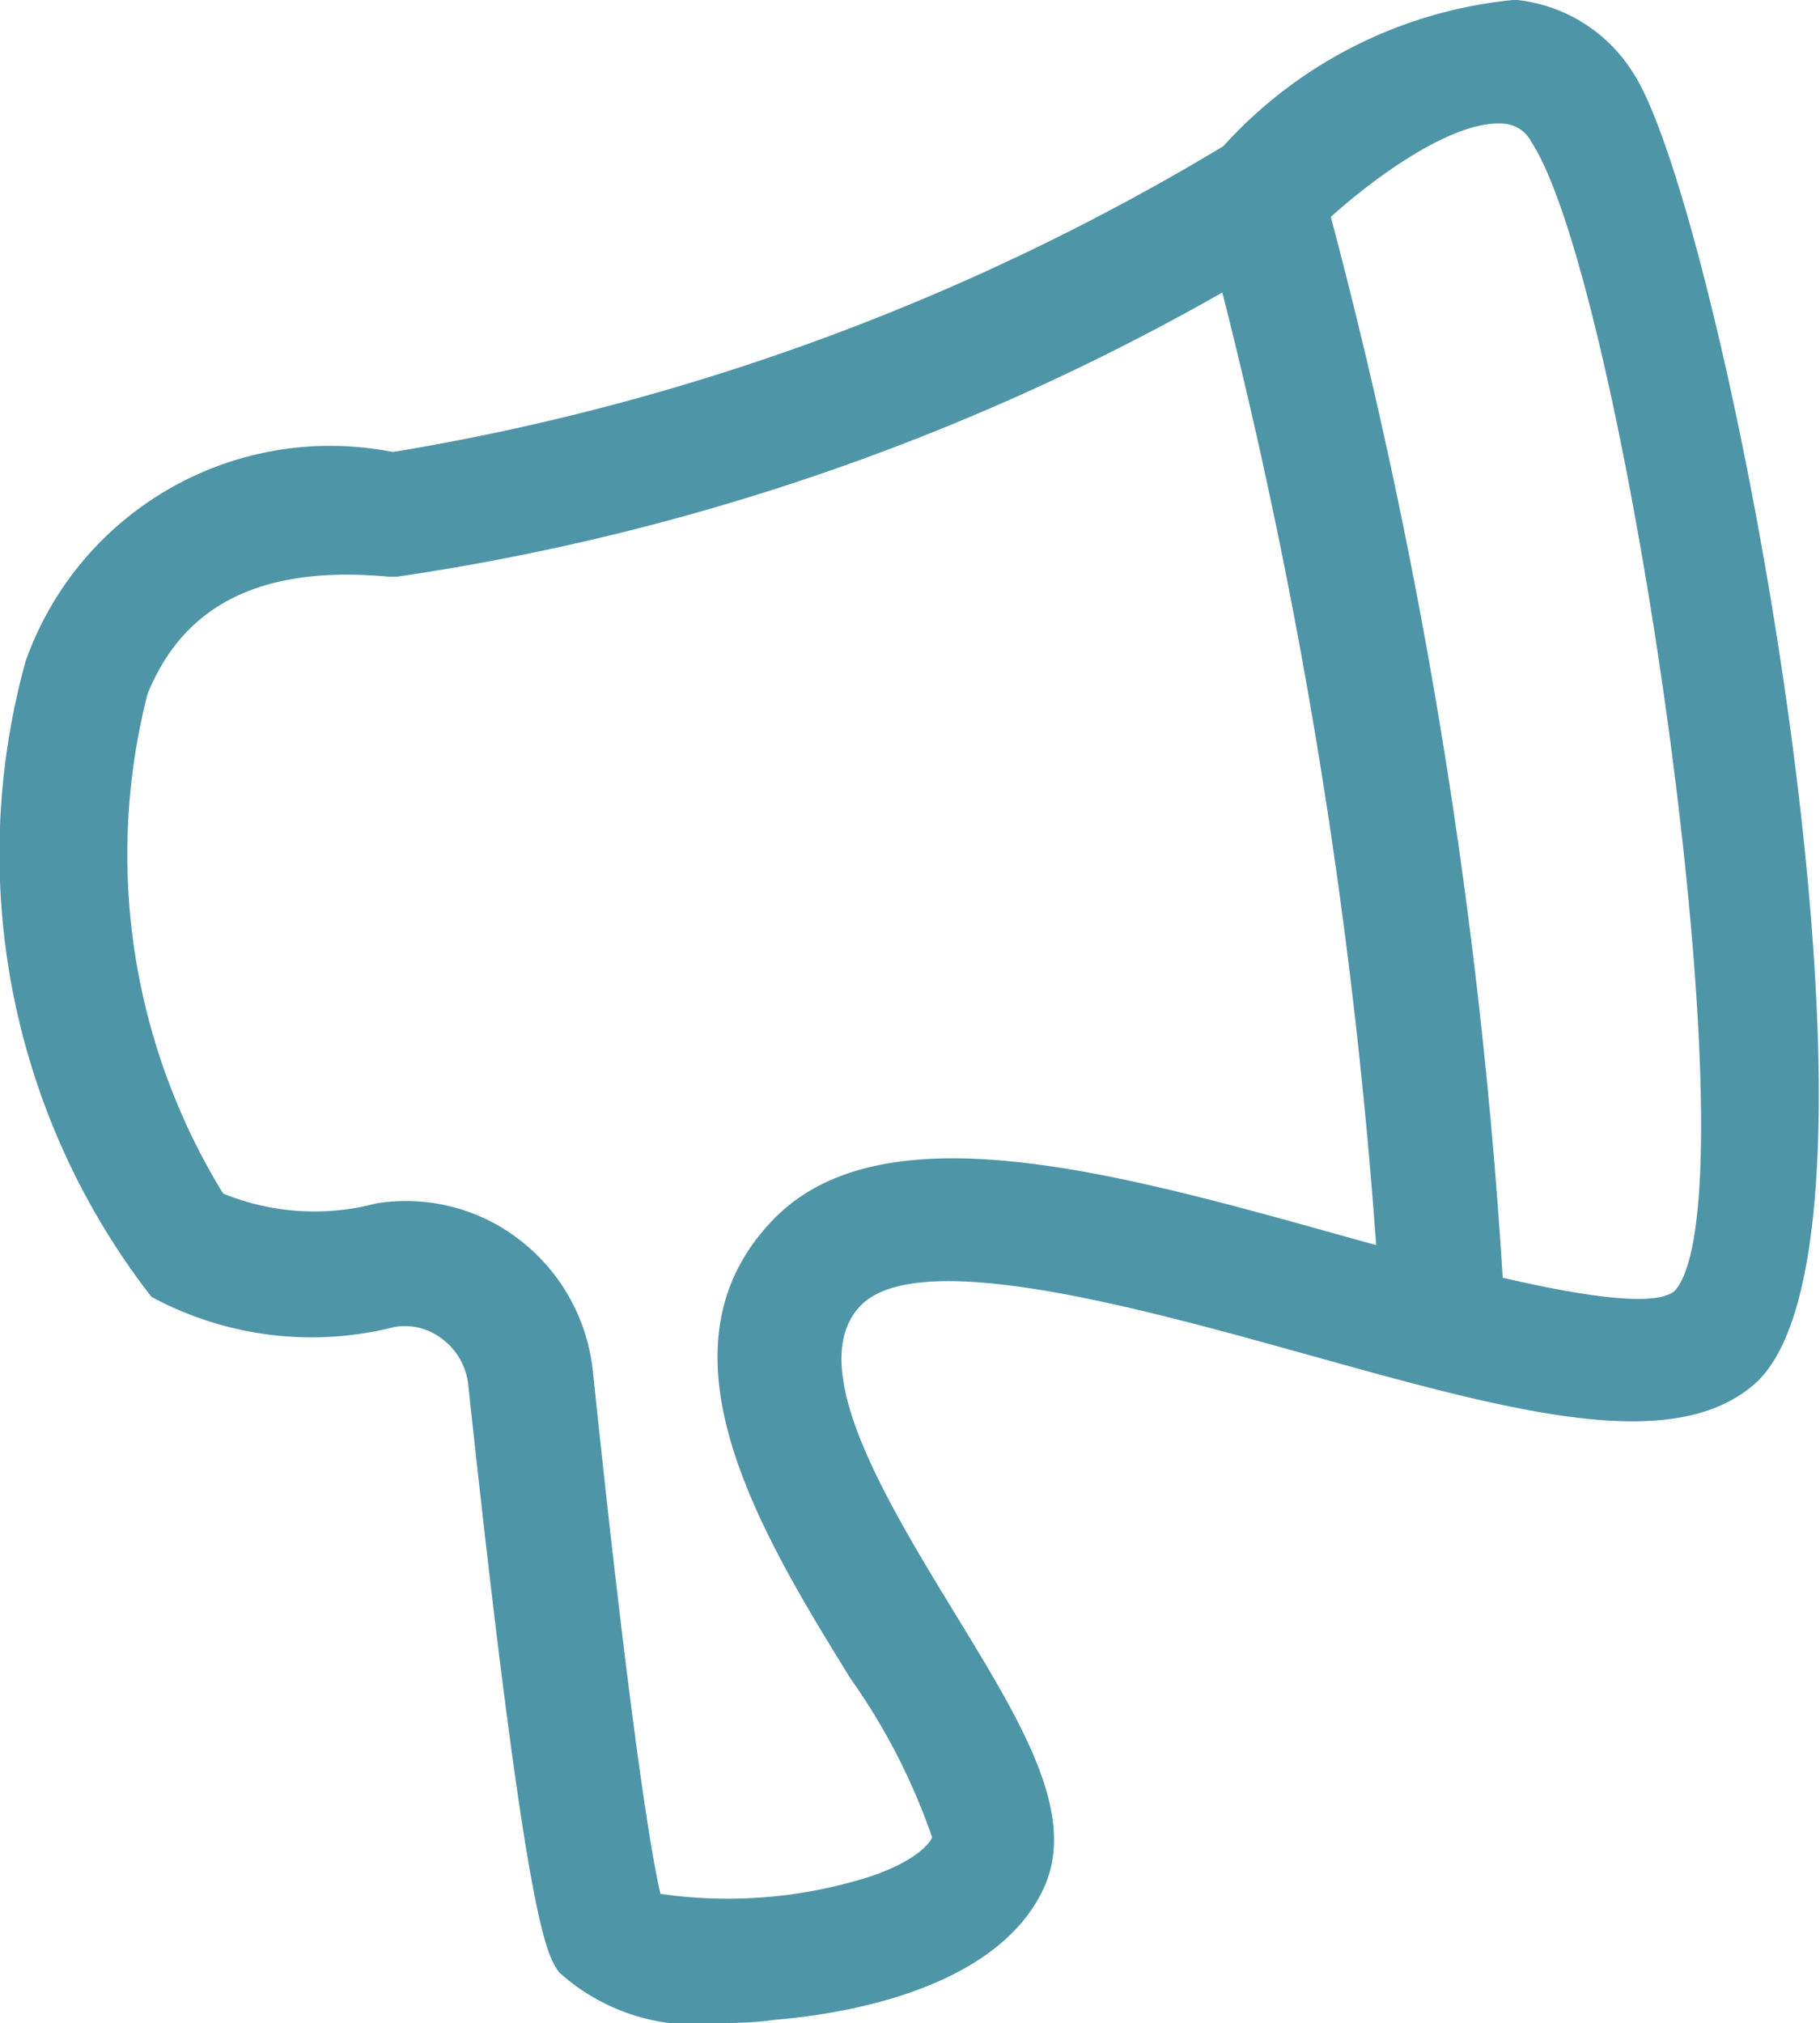 <svg xmlns="http://www.w3.org/2000/svg" width="8.019" height="8.911" viewBox="0 0 8.019 8.911">
  <g id="Group_1116" data-name="Group 1116" transform="translate(-744.441 -115.547)">
    <g id="Group_1115" data-name="Group 1115">
      <g id="Group_1113" data-name="Group 1113">
        <path id="Path_1624" data-name="Path 1624" d="M747.616,124.458a.892.892,0,0,1-.712-.224c-.057-.081-.144-.205-.4-2.588a.29.29,0,0,0-.113-.2.268.268,0,0,0-.212-.054,1.484,1.484,0,0,1-1.071-.133,3.18,3.18,0,0,1-.554-2.8,1.423,1.423,0,0,1,1.618-.921,10.361,10.361,0,0,0,3.659-1.347,1.983,1.983,0,0,1,1.286-.645.691.691,0,0,1,.521.324c.4.616,1.268,5.158.527,5.779-.368.31-1.076.112-1.973-.138-.72-.2-1.705-.476-1.959-.213s.118.868.415,1.355.545.889.389,1.217c-.213.448-.9.551-1.186.574C747.787,124.454,747.7,124.458,747.616,124.458Zm-.265-.569a2.07,2.07,0,0,0,.932-.079c.206-.072.255-.148.265-.17a2.776,2.776,0,0,0-.36-.7c-.4-.647-.888-1.451-.343-2.018.478-.5,1.506-.212,2.5.065.495.138,1.328.37,1.475.246.368-.414-.22-4.433-.632-5.061a.147.147,0,0,0-.118-.08c-.243-.024-.657.293-.873.513l-.064.049a10.4,10.4,0,0,1-3.941,1.433h-.02l-.02,0c-.553-.051-.9.119-1.061.517a2.853,2.853,0,0,0,.333,2.2,1.06,1.06,0,0,0,.673.044.818.818,0,0,1,.632.159.841.841,0,0,1,.324.578C747.224,123.218,747.314,123.731,747.351,123.889Z" fill="#4f95a8"/>
      </g>
      <g id="Group_1114" data-name="Group 1114">
        <path id="Path_1625" data-name="Path 1625" d="M751.075,121.4l-.547,0a24.045,24.045,0,0,0-.791-4.907l.527-.142A24.029,24.029,0,0,1,751.075,121.4Z" fill="#4f95a8"/>
      </g>
    </g>
  </g>
</svg>
